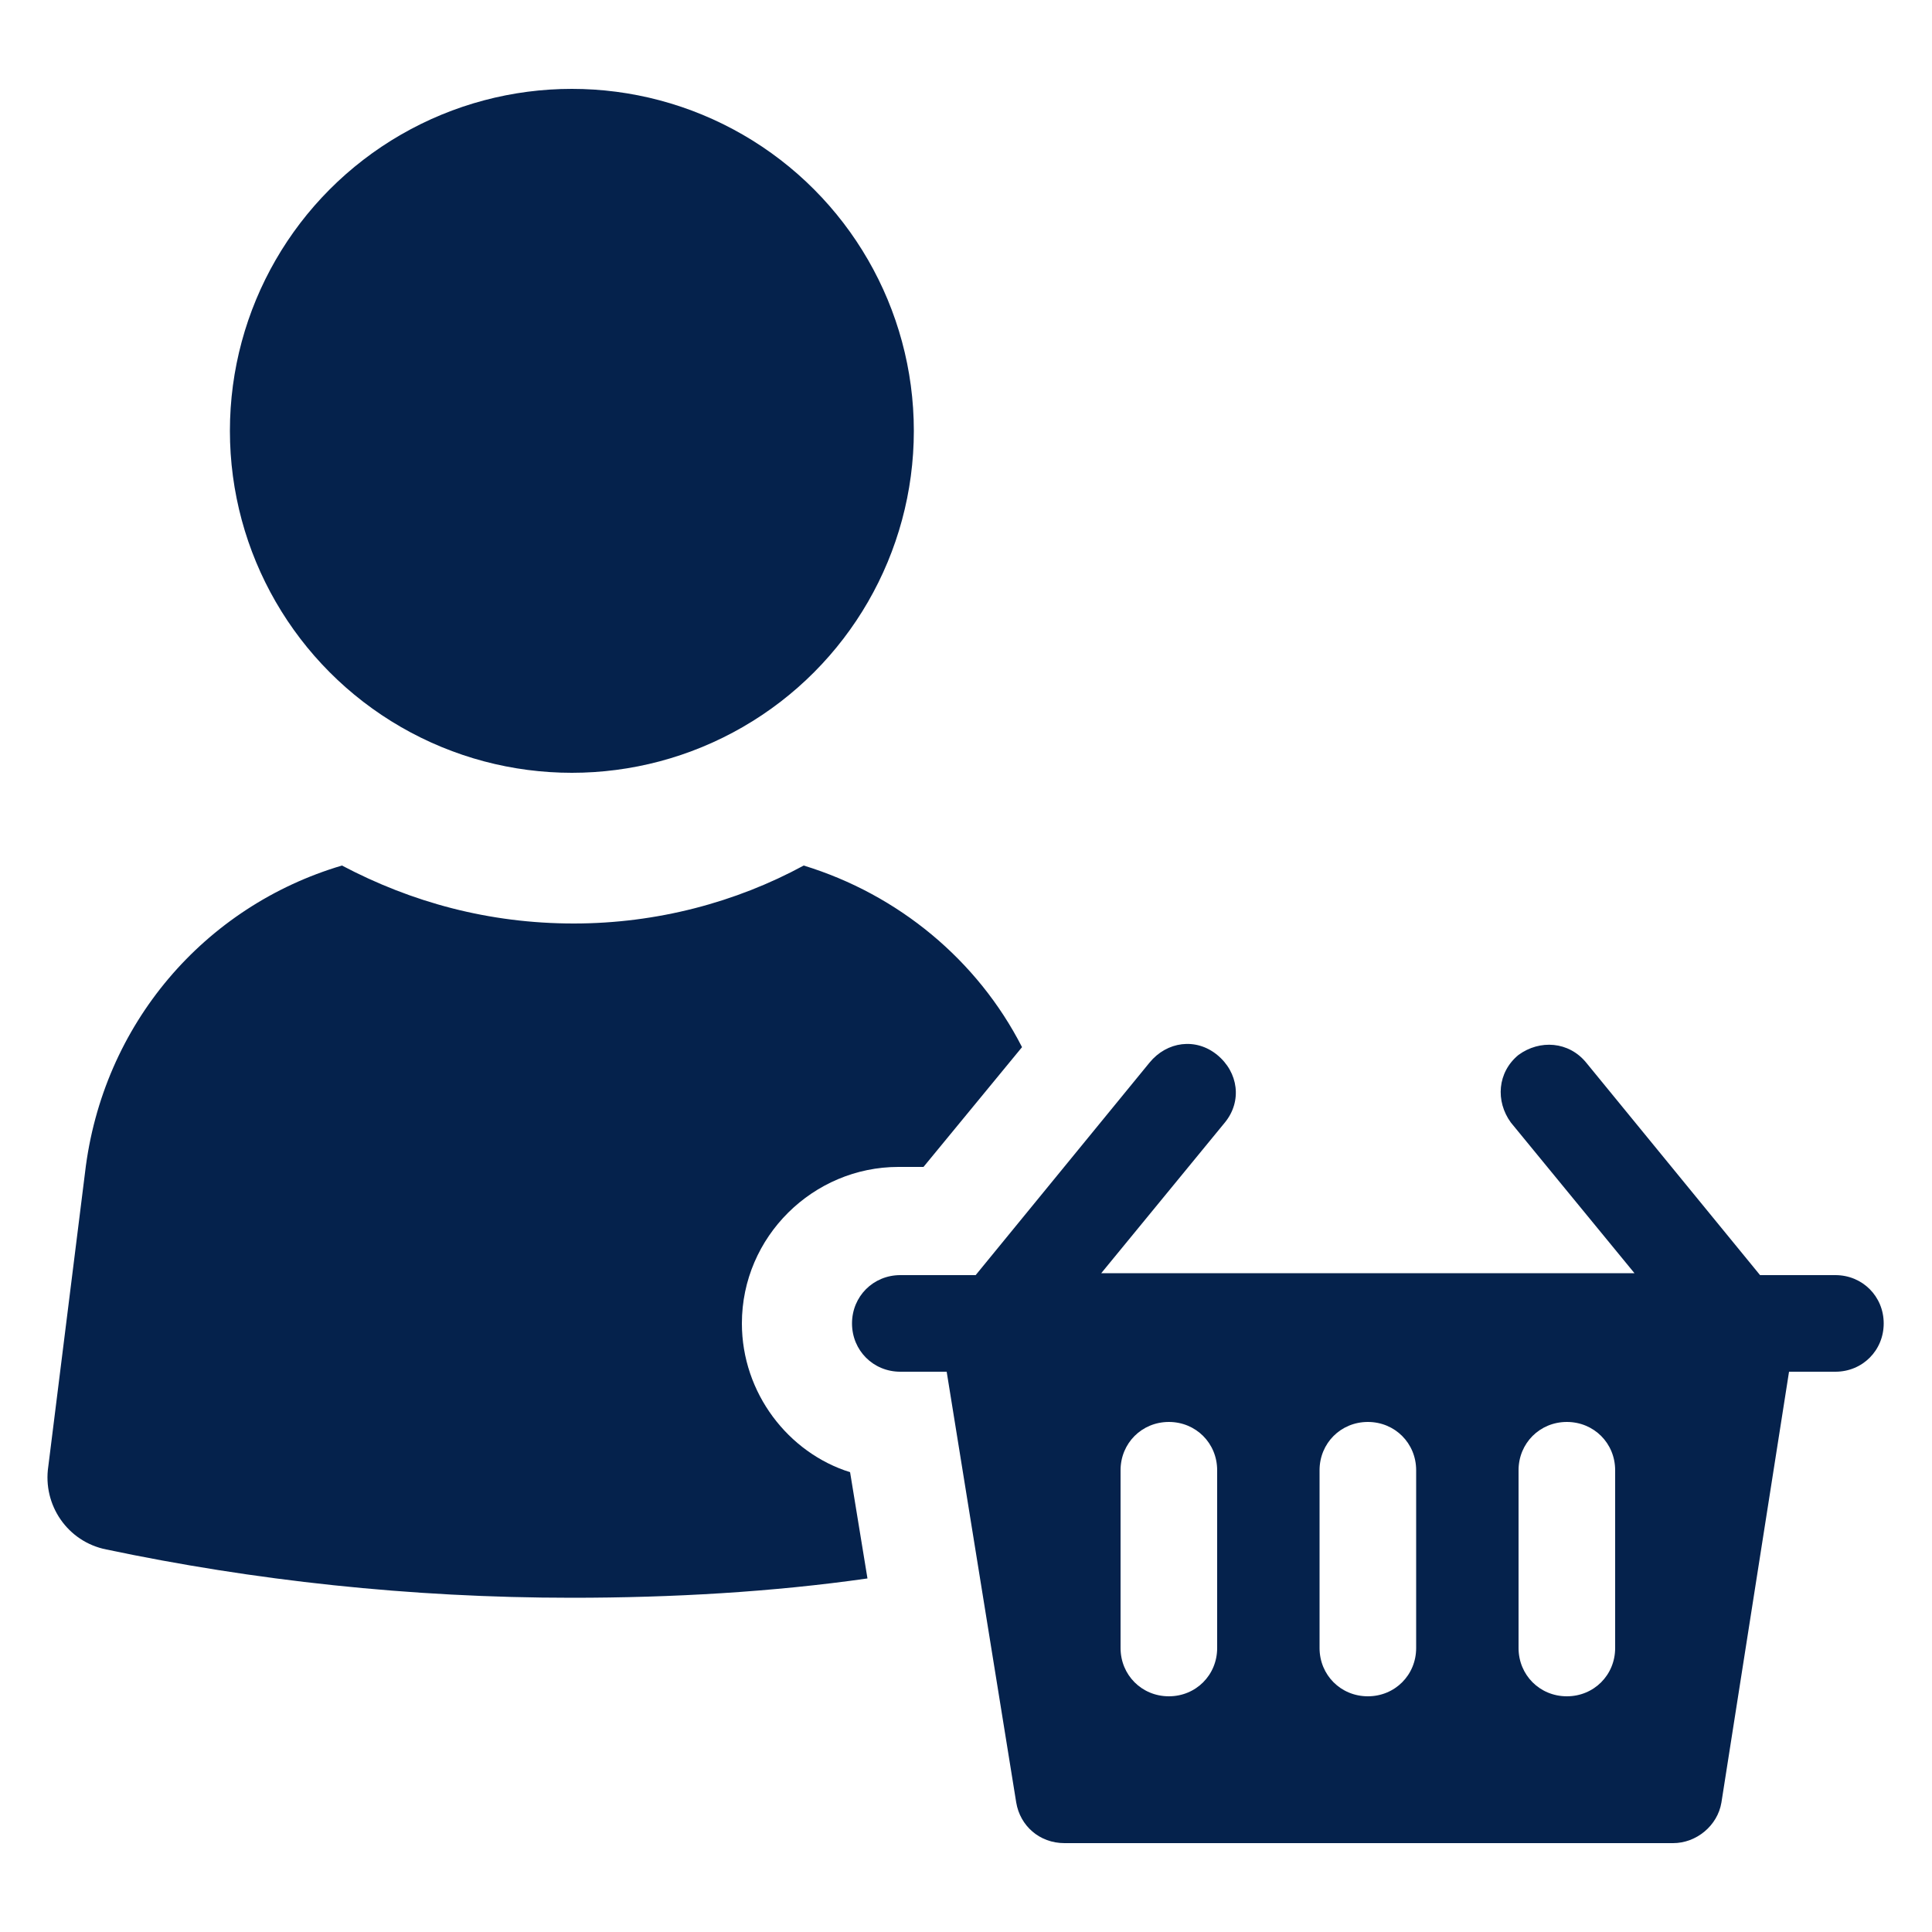 <svg height='100px' width='100px'  fill="#05224c" xmlns:x="http://ns.adobe.com/Extensibility/1.0/" xmlns:i="http://ns.adobe.com/AdobeIllustrator/10.0/" xmlns:graph="http://ns.adobe.com/Graphs/1.0/" xmlns="http://www.w3.org/2000/svg" xmlns:xlink="http://www.w3.org/1999/xlink" version="1.1" x="0px" y="0px" viewBox="0 0 100 100" style="enable-background:new 0 0 100 100;" xml:space="preserve"><g><g i:extraneous="self"><g><path d="M38.4,68.5c0-4.5,3.7-8.1,8.1-8.1h1.3l5.1-6.2c-2.3-4.5-6.4-7.9-11.3-9.4c-3.5,1.9-7.6,3-11.9,3c-4.4,0-8.4-1.1-12-3     C10.6,46.9,5.3,53,4.4,60.7L2.5,75.9c-0.3,2,1,3.9,3,4.3c7.6,1.6,15.7,2.5,24.1,2.5c5.2,0,10.4-0.3,15.3-1l-0.9-5.5     C40.8,75.2,38.4,72.1,38.4,68.5z"></path><circle cx="29.6" cy="22.3" r="17.7"></circle><path d="M95,66h-3.9l-9-11c-0.9-1.1-2.4-1.2-3.5-0.4c-1.1,0.9-1.2,2.4-0.4,3.5l6.4,7.8H57l6.4-7.8c0.9-1.1,0.7-2.6-0.4-3.5     c-1.1-0.9-2.6-0.7-3.5,0.4l-9,11h-3.9c-1.4,0-2.5,1.1-2.5,2.5c0,1.4,1.1,2.5,2.5,2.5H49l3.6,22.3c0.2,1.2,1.2,2.1,2.5,2.1h31.5     c1.2,0,2.3-0.9,2.5-2.1L92.6,71H95c1.4,0,2.5-1.1,2.5-2.5C97.5,67.1,96.4,66,95,66z M63,85.3c0,1.4-1.1,2.5-2.5,2.5     S58,86.7,58,85.3v-9.2c0-1.4,1.1-2.5,2.5-2.5s2.5,1.1,2.5,2.5V85.3z M73.3,85.3c0,1.4-1.1,2.5-2.5,2.5c-1.4,0-2.5-1.1-2.5-2.5     v-9.2c0-1.4,1.1-2.5,2.5-2.5c1.4,0,2.5,1.1,2.5,2.5V85.3z M83.6,85.3c0,1.4-1.1,2.5-2.5,2.5c-1.4,0-2.5-1.1-2.5-2.5v-9.2     c0-1.4,1.1-2.5,2.5-2.5c1.4,0,2.5,1.1,2.5,2.5V85.3z"></path></g></g></g></svg>
